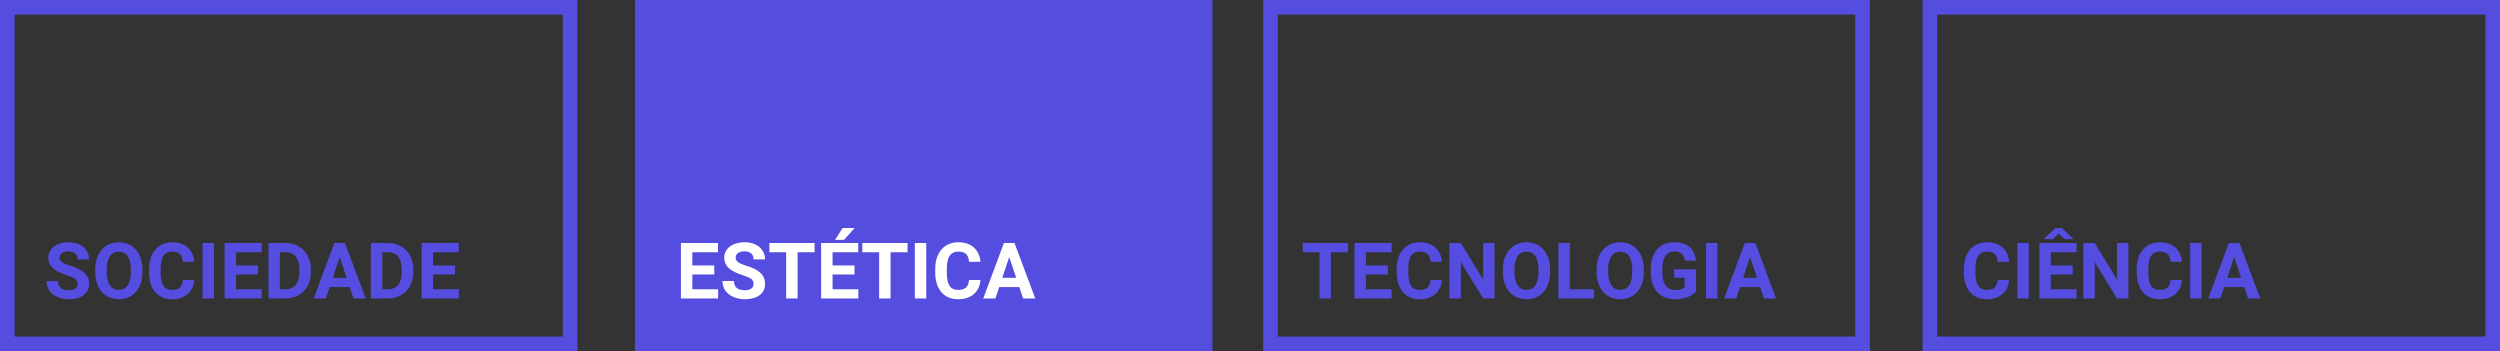 <svg width="2563" height="360" viewBox="0 0 2563 360" fill="none" xmlns="http://www.w3.org/2000/svg">
<rect x="0" y="0" width="2563" height="360" fill="#333333" stroke="none"/>
<rect x="658.5" y="7.5" width="577" height="345" fill="#544DDF" stroke="#544DDF" stroke-width="15"/>
<rect x="7.5" y="7.5" width="577" height="345" stroke="#544DDF" stroke-width="15"/>
<rect x="1302.5" y="7.5" width="607" height="345" stroke="#544DDF" stroke-width="15"/>
<rect x="1978.5" y="7.5" width="577" height="345" stroke="#544DDF" stroke-width="15"/>
<path d="M79.57 291.078C79.57 288.865 78.789 287.172 77.227 286C75.664 284.802 72.852 283.552 68.789 282.25C64.727 280.922 61.51 279.62 59.141 278.344C52.682 274.854 49.453 270.154 49.453 264.242C49.453 261.169 50.312 258.435 52.031 256.039C53.776 253.617 56.263 251.729 59.492 250.375C62.747 249.021 66.393 248.344 70.43 248.344C74.492 248.344 78.112 249.086 81.289 250.57C84.466 252.029 86.927 254.099 88.672 256.781C90.443 259.464 91.328 262.51 91.328 265.922H79.609C79.609 263.318 78.789 261.299 77.148 259.867C75.508 258.409 73.203 257.68 70.234 257.68C67.37 257.68 65.143 258.292 63.555 259.516C61.966 260.714 61.172 262.302 61.172 264.281C61.172 266.13 62.096 267.68 63.945 268.93C65.82 270.18 68.568 271.352 72.188 272.445C78.854 274.451 83.711 276.938 86.758 279.906C89.805 282.875 91.328 286.573 91.328 291C91.328 295.922 89.466 299.789 85.742 302.602C82.018 305.388 77.005 306.781 70.703 306.781C66.328 306.781 62.344 305.987 58.75 304.398C55.156 302.784 52.409 300.583 50.508 297.797C48.633 295.01 47.695 291.781 47.695 288.109H59.453C59.453 294.385 63.203 297.523 70.703 297.523C73.49 297.523 75.664 296.964 77.227 295.844C78.789 294.698 79.57 293.109 79.57 291.078ZM146.016 278.852C146.016 284.451 145.026 289.359 143.047 293.578C141.068 297.797 138.229 301.052 134.531 303.344C130.859 305.635 126.641 306.781 121.875 306.781C117.161 306.781 112.956 305.648 109.258 303.383C105.56 301.117 102.695 297.888 100.664 293.695C98.633 289.477 97.604 284.633 97.578 279.164V276.352C97.578 270.753 98.581 265.831 100.586 261.586C102.617 257.315 105.469 254.047 109.141 251.781C112.839 249.49 117.057 248.344 121.797 248.344C126.536 248.344 130.742 249.49 134.414 251.781C138.112 254.047 140.964 257.315 142.969 261.586C145 265.831 146.016 270.74 146.016 276.312V278.852ZM134.141 276.273C134.141 270.31 133.073 265.779 130.938 262.68C128.802 259.581 125.755 258.031 121.797 258.031C117.865 258.031 114.831 259.568 112.695 262.641C110.56 265.688 109.479 270.167 109.453 276.078V278.852C109.453 284.659 110.521 289.164 112.656 292.367C114.792 295.57 117.865 297.172 121.875 297.172C125.807 297.172 128.828 295.635 130.938 292.562C133.047 289.464 134.115 284.958 134.141 279.047V276.273ZM199.18 287.055C198.737 293.174 196.471 297.992 192.383 301.508C188.32 305.023 182.956 306.781 176.289 306.781C168.997 306.781 163.255 304.333 159.062 299.438C154.896 294.516 152.812 287.771 152.812 279.203V275.727C152.812 270.258 153.776 265.44 155.703 261.273C157.63 257.107 160.378 253.917 163.945 251.703C167.539 249.464 171.706 248.344 176.445 248.344C183.008 248.344 188.294 250.102 192.305 253.617C196.315 257.133 198.633 262.068 199.258 268.422H187.539C187.253 264.75 186.224 262.094 184.453 260.453C182.708 258.786 180.039 257.953 176.445 257.953C172.539 257.953 169.609 259.359 167.656 262.172C165.729 264.958 164.74 269.294 164.688 275.18V279.477C164.688 285.622 165.612 290.115 167.461 292.953C169.336 295.792 172.279 297.211 176.289 297.211C179.909 297.211 182.604 296.391 184.375 294.75C186.172 293.083 187.201 290.518 187.461 287.055H199.18ZM219.336 306H207.617V249.125H219.336V306ZM264.453 281.352H241.953V296.586H268.359V306H230.234V249.125H268.281V258.617H241.953V272.172H264.453V281.352ZM275.234 306V249.125H292.734C297.734 249.125 302.201 250.258 306.133 252.523C310.091 254.763 313.177 257.966 315.391 262.133C317.604 266.273 318.711 270.987 318.711 276.273V278.891C318.711 284.177 317.617 288.878 315.43 292.992C313.268 297.107 310.208 300.297 306.25 302.562C302.292 304.828 297.826 305.974 292.852 306H275.234ZM286.953 258.617V296.586H292.617C297.201 296.586 300.703 295.089 303.125 292.094C305.547 289.099 306.784 284.815 306.836 279.242V276.234C306.836 270.453 305.638 266.078 303.242 263.109C300.846 260.115 297.344 258.617 292.734 258.617H286.953ZM358.516 294.281H337.969L334.062 306H321.602L342.773 249.125H353.633L374.922 306H362.461L358.516 294.281ZM341.133 284.789H355.352L348.203 263.5L341.133 284.789ZM380.234 306V249.125H397.734C402.734 249.125 407.201 250.258 411.133 252.523C415.091 254.763 418.177 257.966 420.391 262.133C422.604 266.273 423.711 270.987 423.711 276.273V278.891C423.711 284.177 422.617 288.878 420.43 292.992C418.268 297.107 415.208 300.297 411.25 302.562C407.292 304.828 402.826 305.974 397.852 306H380.234ZM391.953 258.617V296.586H397.617C402.201 296.586 405.703 295.089 408.125 292.094C410.547 289.099 411.784 284.815 411.836 279.242V276.234C411.836 270.453 410.638 266.078 408.242 263.109C405.846 260.115 402.344 258.617 397.734 258.617H391.953ZM466.484 281.352H443.984V296.586H470.391V306H432.266V249.125H470.312V258.617H443.984V272.172H466.484V281.352Z" fill="#544DDF"/>
<path d="M732.297 281.352H709.797V296.586H736.203V306H698.078V249.125H736.125V258.617H709.797V272.172H732.297V281.352ZM772.57 291.078C772.57 288.865 771.789 287.172 770.227 286C768.664 284.802 765.852 283.552 761.789 282.25C757.727 280.922 754.51 279.62 752.141 278.344C745.682 274.854 742.453 270.154 742.453 264.242C742.453 261.169 743.312 258.435 745.031 256.039C746.776 253.617 749.263 251.729 752.492 250.375C755.747 249.021 759.393 248.344 763.43 248.344C767.492 248.344 771.112 249.086 774.289 250.57C777.466 252.029 779.927 254.099 781.672 256.781C783.443 259.464 784.328 262.51 784.328 265.922H772.609C772.609 263.318 771.789 261.299 770.148 259.867C768.508 258.409 766.203 257.68 763.234 257.68C760.37 257.68 758.143 258.292 756.555 259.516C754.966 260.714 754.172 262.302 754.172 264.281C754.172 266.13 755.096 267.68 756.945 268.93C758.82 270.18 761.568 271.352 765.188 272.445C771.854 274.451 776.711 276.938 779.758 279.906C782.805 282.875 784.328 286.573 784.328 291C784.328 295.922 782.466 299.789 778.742 302.602C775.018 305.388 770.005 306.781 763.703 306.781C759.328 306.781 755.344 305.987 751.75 304.398C748.156 302.784 745.409 300.583 743.508 297.797C741.633 295.01 740.695 291.781 740.695 288.109H752.453C752.453 294.385 756.203 297.523 763.703 297.523C766.49 297.523 768.664 296.964 770.227 295.844C771.789 294.698 772.57 293.109 772.57 291.078ZM835.109 258.617H817.688V306H805.969V258.617H788.781V249.125H835.109V258.617ZM876.047 281.352H853.547V296.586H879.953V306H841.828V249.125H879.875V258.617H853.547V272.172H876.047V281.352ZM863.82 233.773H876.125L865.305 245.883H856.125L863.82 233.773ZM930.422 258.617H913V306H901.281V258.617H884.094V249.125H930.422V258.617ZM949.602 306H937.883V249.125H949.602V306ZM1005.15 287.055C1004.71 293.174 1002.44 297.992 998.352 301.508C994.289 305.023 988.924 306.781 982.258 306.781C974.966 306.781 969.224 304.333 965.031 299.438C960.865 294.516 958.781 287.771 958.781 279.203V275.727C958.781 270.258 959.745 265.44 961.672 261.273C963.599 257.107 966.346 253.917 969.914 251.703C973.508 249.464 977.674 248.344 982.414 248.344C988.977 248.344 994.263 250.102 998.273 253.617C1002.28 257.133 1004.6 262.068 1005.23 268.422H993.508C993.221 264.75 992.193 262.094 990.422 260.453C988.677 258.786 986.008 257.953 982.414 257.953C978.508 257.953 975.578 259.359 973.625 262.172C971.698 264.958 970.708 269.294 970.656 275.18V279.477C970.656 285.622 971.581 290.115 973.43 292.953C975.305 295.792 978.247 297.211 982.258 297.211C985.878 297.211 988.573 296.391 990.344 294.75C992.141 293.083 993.169 290.518 993.43 287.055H1005.15ZM1044.95 294.281H1024.41L1020.5 306H1008.04L1029.21 249.125H1040.07L1061.36 306H1048.9L1044.95 294.281ZM1027.57 284.789H1041.79L1034.64 263.5L1027.57 284.789Z" fill="white"/>
<path d="M1381.89 258.617H1364.47V306H1352.75V258.617H1335.56V249.125H1381.89V258.617ZM1422.83 281.352H1400.33V296.586H1426.73V306H1388.61V249.125H1426.66V258.617H1400.33V272.172H1422.83V281.352ZM1478.26 287.055C1477.82 293.174 1475.55 297.992 1471.46 301.508C1467.4 305.023 1462.03 306.781 1455.37 306.781C1448.08 306.781 1442.33 304.333 1438.14 299.438C1433.97 294.516 1431.89 287.771 1431.89 279.203V275.727C1431.89 270.258 1432.85 265.44 1434.78 261.273C1436.71 257.107 1439.46 253.917 1443.02 251.703C1446.62 249.464 1450.78 248.344 1455.52 248.344C1462.09 248.344 1467.37 250.102 1471.38 253.617C1475.39 257.133 1477.71 262.068 1478.34 268.422H1466.62C1466.33 264.75 1465.3 262.094 1463.53 260.453C1461.79 258.786 1459.12 257.953 1455.52 257.953C1451.62 257.953 1448.69 259.359 1446.73 262.172C1444.81 264.958 1443.82 269.294 1443.77 275.18V279.477C1443.77 285.622 1444.69 290.115 1446.54 292.953C1448.41 295.792 1451.36 297.211 1455.37 297.211C1458.99 297.211 1461.68 296.391 1463.45 294.75C1465.25 293.083 1466.28 290.518 1466.54 287.055H1478.26ZM1532.2 306H1520.48L1497.67 268.578V306H1485.95V249.125H1497.67L1520.52 286.625V249.125H1532.2V306ZM1589.16 278.852C1589.16 284.451 1588.17 289.359 1586.19 293.578C1584.21 297.797 1581.37 301.052 1577.67 303.344C1574 305.635 1569.78 306.781 1565.02 306.781C1560.3 306.781 1556.1 305.648 1552.4 303.383C1548.7 301.117 1545.84 297.888 1543.8 293.695C1541.77 289.477 1540.74 284.633 1540.72 279.164V276.352C1540.72 270.753 1541.72 265.831 1543.73 261.586C1545.76 257.315 1548.61 254.047 1552.28 251.781C1555.98 249.49 1560.2 248.344 1564.94 248.344C1569.68 248.344 1573.88 249.49 1577.55 251.781C1581.25 254.047 1584.1 257.315 1586.11 261.586C1588.14 265.831 1589.16 270.74 1589.16 276.312V278.852ZM1577.28 276.273C1577.28 270.31 1576.21 265.779 1574.08 262.68C1571.94 259.581 1568.9 258.031 1564.94 258.031C1561.01 258.031 1557.97 259.568 1555.84 262.641C1553.7 265.688 1552.62 270.167 1552.59 276.078V278.852C1552.59 284.659 1553.66 289.164 1555.8 292.367C1557.93 295.57 1561.01 297.172 1565.02 297.172C1568.95 297.172 1571.97 295.635 1574.08 292.562C1576.19 289.464 1577.26 284.958 1577.28 279.047V276.273ZM1609.39 296.586H1634.27V306H1597.67V249.125H1609.39V296.586ZM1685.25 278.852C1685.25 284.451 1684.26 289.359 1682.28 293.578C1680.3 297.797 1677.46 301.052 1673.77 303.344C1670.09 305.635 1665.88 306.781 1661.11 306.781C1656.4 306.781 1652.19 305.648 1648.49 303.383C1644.79 301.117 1641.93 297.888 1639.9 293.695C1637.87 289.477 1636.84 284.633 1636.81 279.164V276.352C1636.81 270.753 1637.82 265.831 1639.82 261.586C1641.85 257.315 1644.7 254.047 1648.38 251.781C1652.07 249.49 1656.29 248.344 1661.03 248.344C1665.77 248.344 1669.98 249.49 1673.65 251.781C1677.35 254.047 1680.2 257.315 1682.2 261.586C1684.23 265.831 1685.25 270.74 1685.25 276.312V278.852ZM1673.38 276.273C1673.38 270.31 1672.31 265.779 1670.17 262.68C1668.04 259.581 1664.99 258.031 1661.03 258.031C1657.1 258.031 1654.07 259.568 1651.93 262.641C1649.79 265.688 1648.71 270.167 1648.69 276.078V278.852C1648.69 284.659 1649.76 289.164 1651.89 292.367C1654.03 295.57 1657.1 297.172 1661.11 297.172C1665.04 297.172 1668.06 295.635 1670.17 292.562C1672.28 289.464 1673.35 284.958 1673.38 279.047V276.273ZM1738.77 298.812C1736.66 301.339 1733.67 303.305 1729.82 304.711C1725.97 306.091 1721.7 306.781 1717.01 306.781C1712.09 306.781 1707.76 305.714 1704.04 303.578C1700.34 301.417 1697.48 298.292 1695.45 294.203C1693.44 290.115 1692.41 285.31 1692.36 279.789V275.922C1692.36 270.245 1693.31 265.336 1695.21 261.195C1697.14 257.029 1699.9 253.852 1703.49 251.664C1707.11 249.451 1711.34 248.344 1716.19 248.344C1722.93 248.344 1728.21 249.958 1732.01 253.188C1735.81 256.391 1738.06 261.065 1738.77 267.211H1727.36C1726.84 263.956 1725.68 261.573 1723.88 260.062C1722.11 258.552 1719.66 257.797 1716.54 257.797C1712.55 257.797 1709.52 259.294 1707.44 262.289C1705.35 265.284 1704.3 269.737 1704.27 275.648V279.281C1704.27 285.245 1705.41 289.75 1707.67 292.797C1709.94 295.844 1713.26 297.367 1717.63 297.367C1722.03 297.367 1725.17 296.43 1727.05 294.555V284.75H1716.38V276.117H1738.77V298.812ZM1760.76 306H1749.04V249.125H1760.76V306ZM1804.47 294.281H1783.92L1780.02 306H1767.55L1788.73 249.125H1799.59L1820.88 306H1808.41L1804.47 294.281ZM1787.09 284.789H1801.3L1794.16 263.5L1787.09 284.789Z" fill="#544DDF"/>
<path d="M2059.73 287.055C2059.28 293.174 2057.02 297.992 2052.93 301.508C2048.87 305.023 2043.5 306.781 2036.84 306.781C2029.54 306.781 2023.8 304.333 2019.61 299.438C2015.44 294.516 2013.36 287.771 2013.36 279.203V275.727C2013.36 270.258 2014.32 265.44 2016.25 261.273C2018.18 257.107 2020.92 253.917 2024.49 251.703C2028.09 249.464 2032.25 248.344 2036.99 248.344C2043.55 248.344 2048.84 250.102 2052.85 253.617C2056.86 257.133 2059.18 262.068 2059.8 268.422H2048.09C2047.8 264.75 2046.77 262.094 2045 260.453C2043.26 258.786 2040.59 257.953 2036.99 257.953C2033.09 257.953 2030.16 259.359 2028.2 262.172C2026.28 264.958 2025.29 269.294 2025.23 275.18V279.477C2025.23 285.622 2026.16 290.115 2028.01 292.953C2029.88 295.792 2032.83 297.211 2036.84 297.211C2040.46 297.211 2043.15 296.391 2044.92 294.75C2046.72 293.083 2047.75 290.518 2048.01 287.055H2059.73ZM2079.88 306H2068.16V249.125H2079.88V306ZM2125 281.352H2102.5V296.586H2128.91V306H2090.78V249.125H2128.83V258.617H2102.5V272.172H2125V281.352ZM2125.51 244.711V245.18H2116.52L2110.51 239.516L2104.49 245.18H2095.66V244.555L2107.23 233.773H2113.79L2125.51 244.711ZM2182.03 306H2170.31L2147.5 268.578V306H2135.78V249.125H2147.5L2170.35 286.625V249.125H2182.03V306ZM2236.91 287.055C2236.47 293.174 2234.21 297.992 2230.12 301.508C2226.05 305.023 2220.69 306.781 2214.02 306.781C2206.73 306.781 2200.99 304.333 2196.8 299.438C2192.63 294.516 2190.55 287.771 2190.55 279.203V275.727C2190.55 270.258 2191.51 265.44 2193.44 261.273C2195.36 257.107 2198.11 253.917 2201.68 251.703C2205.27 249.464 2209.44 248.344 2214.18 248.344C2220.74 248.344 2226.03 250.102 2230.04 253.617C2234.05 257.133 2236.37 262.068 2236.99 268.422H2225.27C2224.99 264.75 2223.96 262.094 2222.19 260.453C2220.44 258.786 2217.77 257.953 2214.18 257.953C2210.27 257.953 2207.34 259.359 2205.39 262.172C2203.46 264.958 2202.47 269.294 2202.42 275.18V279.477C2202.42 285.622 2203.35 290.115 2205.2 292.953C2207.07 295.792 2210.01 297.211 2214.02 297.211C2217.64 297.211 2220.34 296.391 2222.11 294.75C2223.91 293.083 2224.93 290.518 2225.2 287.055H2236.91ZM2257.07 306H2245.35V249.125H2257.07V306ZM2300.78 294.281H2280.23L2276.33 306H2263.87L2285.04 249.125H2295.9L2317.19 306H2304.73L2300.78 294.281ZM2283.4 284.789H2297.62L2290.47 263.5L2283.4 284.789Z" fill="#544DDF"/>
</svg>
